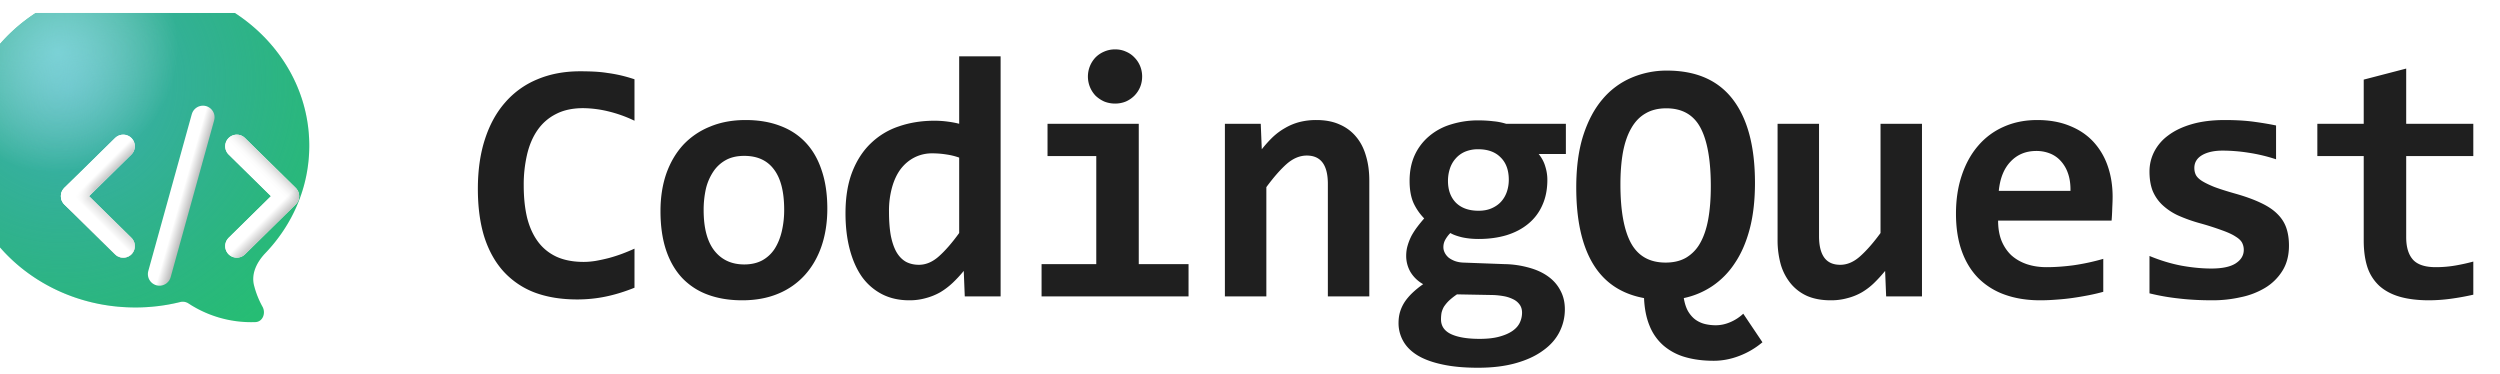<svg xmlns="http://www.w3.org/2000/svg" width="194" height="29" fill="none"><g clip-path="url(#a)"><g filter="url(#b)"><path fill="#26BD74" d="M13.5 26.859C6.045 26.859 0 21.237 0 14.304S6.045 1.75 13.5 1.75 27 7.371 27 14.304c0 3.202-1.288 6.122-3.41 8.34-.648.68-1.11 1.582-.878 2.497.146.58.368 1.137.656 1.656.28.502.023 1.178-.551 1.198a8.864 8.864 0 0 1-5.19-1.448.81.81 0 0 0-.64-.11 14.5 14.5 0 0 1-3.487.422"/><path fill="url(#c)" fill-opacity=".8" d="M13.5 26.859C6.045 26.859 0 21.237 0 14.304S6.045 1.75 13.5 1.75 27 7.371 27 14.304c0 3.202-1.288 6.122-3.41 8.34-.648.68-1.11 1.582-.878 2.497.146.58.368 1.137.656 1.656.28.502.023 1.178-.551 1.198a8.864 8.864 0 0 1-5.19-1.448.81.81 0 0 0-.64-.11 14.5 14.5 0 0 1-3.487.422"/><path fill="url(#d)" fill-opacity=".54" d="M13.5 26.859C6.045 26.859 0 21.237 0 14.304S6.045 1.75 13.5 1.75 27 7.371 27 14.304c0 3.202-1.288 6.122-3.41 8.34-.648.68-1.11 1.582-.878 2.497.146.58.368 1.137.656 1.656.28.502.023 1.178-.551 1.198a8.864 8.864 0 0 1-5.19-1.448.81.81 0 0 0-.64-.11 14.5 14.5 0 0 1-3.487.422"/></g><g stroke-linecap="round" stroke-linejoin="round" stroke-width="1.8" filter="url(#e)"><path stroke="#fff" d="m18 10.75 3.938 3.872L18 18.495"/><path stroke="url(#f)" d="m18 10.75 3.938 3.872L18 18.495"/><path stroke="url(#g)" d="m18 10.75 3.938 3.872L18 18.495"/></g><g filter="url(#h)"><path stroke="url(#i)" stroke-linecap="round" stroke-linejoin="round" stroke-width="1.8" d="M15.375 8.5 12 20.67"/></g><g stroke-linecap="round" stroke-linejoin="round" stroke-width="1.8" filter="url(#j)"><path stroke="#fff" d="M9.188 18.495 5.25 14.622l3.938-3.872"/><path stroke="url(#k)" d="M9.188 18.495 5.25 14.622l3.938-3.872"/><path stroke="url(#l)" d="M9.188 18.495 5.25 14.622l3.938-3.872"/></g></g><path fill="#1F1F1F" d="M49.236 22.328q-1.146.461-2.228.685-1.068.224-2.228.224-1.859 0-3.296-.54a6.3 6.3 0 0 1-2.412-1.635q-.975-1.08-1.49-2.676-.5-1.608-.5-3.731 0-2.175.553-3.863.553-1.7 1.582-2.86a6.65 6.65 0 0 1 2.492-1.78q1.476-.62 3.309-.62.593 0 1.107.026.527.027 1.028.106.501.066 1.016.184.513.12 1.067.303v3.217a10.2 10.2 0 0 0-2.135-.751 8.6 8.6 0 0 0-1.846-.224q-1.226 0-2.096.448-.87.435-1.437 1.24-.555.79-.818 1.898a10.3 10.3 0 0 0-.263 2.412q0 1.398.263 2.505.277 1.095.844 1.859t1.45 1.173q.884.396 2.096.396.435 0 .937-.08a14 14 0 0 0 1.028-.224q.527-.144 1.028-.33.515-.196.95-.395zm14.964-6.13q0 1.58-.448 2.9-.449 1.305-1.292 2.24a5.7 5.7 0 0 1-2.07 1.451q-1.226.514-2.795.514-1.489 0-2.663-.435a5.2 5.2 0 0 1-1.99-1.292q-.818-.87-1.253-2.162-.435-1.305-.435-3.032 0-1.595.448-2.9.462-1.305 1.305-2.229A5.8 5.8 0 0 1 55.09 9.83q1.226-.515 2.769-.515 1.503 0 2.676.449 1.173.435 1.99 1.305.819.87 1.24 2.162.435 1.279.435 2.966m-3.348.078q0-2.082-.791-3.124-.779-1.055-2.307-1.055-.844 0-1.438.33a2.76 2.76 0 0 0-.975.91 4.1 4.1 0 0 0-.567 1.331 7.5 7.5 0 0 0-.171 1.635q0 2.096.843 3.164.844 1.055 2.308 1.055.803 0 1.397-.317a2.7 2.7 0 0 0 .962-.896q.37-.58.554-1.358a7.2 7.2 0 0 0 .185-1.675M74.866 23l-.079-1.977a10 10 0 0 1-.87.936q-.449.42-.962.725a4.7 4.7 0 0 1-1.108.448 4.6 4.6 0 0 1-1.292.171q-1.186 0-2.11-.474a4.4 4.4 0 0 1-1.555-1.345q-.62-.883-.949-2.136-.33-1.253-.33-2.795 0-1.846.515-3.19.526-1.358 1.45-2.241a5.7 5.7 0 0 1 2.188-1.319q1.265-.435 2.756-.435.501 0 1.002.066.513.066.91.171V4.372h3.216V23zm-5.88-6.592q0 1.107.145 1.899.159.778.449 1.278.303.5.738.739.435.224.989.224.817 0 1.555-.66.74-.658 1.57-1.806V12.23a5 5 0 0 0-.95-.237 7 7 0 0 0-1.12-.093 3 3 0 0 0-1.398.317q-.62.316-1.068.896-.435.58-.672 1.424a6.8 6.8 0 0 0-.238 1.872M88.63 5.94q0 .435-.158.818a2.1 2.1 0 0 1-.448.672 2.2 2.2 0 0 1-.66.448 2.2 2.2 0 0 1-.83.159q-.448 0-.844-.159a2.4 2.4 0 0 1-.672-.448 2.16 2.16 0 0 1 0-2.98 2.1 2.1 0 0 1 .672-.448 2.1 2.1 0 0 1 .844-.17q.45-.001.83.17.383.159.66.449.29.29.448.672t.159.817m-3.56 6.17h-3.783V9.605h7.08v10.89h3.863V23H80.826v-2.505h4.245zM103.042 23v-8.727q0-2.202-1.635-2.202-.817 0-1.569.659-.738.66-1.569 1.793V23h-3.217V9.605h2.782l.08 1.978q.408-.514.843-.936.449-.422.962-.712a4.4 4.4 0 0 1 1.108-.461 5.2 5.2 0 0 1 1.331-.159q1.03 0 1.793.343.765.33 1.279.95.515.606.765 1.476.263.857.263 1.925V23zm16.361-11.048q.37.462.514.976.158.5.158 1.028 0 1.12-.395 1.978a3.85 3.85 0 0 1-1.094 1.437q-.7.579-1.688.883-.975.29-2.162.29-.698 0-1.292-.132-.593-.145-.896-.33-.225.225-.383.502a1.16 1.16 0 0 0-.158.606q0 .21.106.422.105.21.303.382.21.159.488.264.29.105.646.119l3.177.118a7.5 7.5 0 0 1 1.925.277q.87.237 1.489.686.62.447.95 1.094.342.633.342 1.45 0 .936-.422 1.767-.421.83-1.278 1.437-.844.62-2.11.975-1.264.357-2.94.356-1.621 0-2.795-.264-1.16-.25-1.911-.712-.738-.46-1.094-1.107a2.8 2.8 0 0 1-.356-1.397q0-.462.118-.857.119-.396.356-.765.237-.355.593-.699a7 7 0 0 1 .844-.685 2.65 2.65 0 0 1-.989-.95 2.5 2.5 0 0 1-.329-1.239q0-.447.119-.83a4.3 4.3 0 0 1 .303-.752q.198-.356.448-.685t.527-.646a4.3 4.3 0 0 1-.817-1.174q-.316-.698-.316-1.74 0-1.12.395-1.99a4.2 4.2 0 0 1 1.121-1.477 4.7 4.7 0 0 1 1.687-.91 7 7 0 0 1 2.149-.316q.593 0 1.134.066a4.7 4.7 0 0 1 1.002.197h4.64v2.347zm-7.581 12.828q0 .777.778 1.147.792.369 2.215.369.91 0 1.529-.171.633-.172 1.029-.449.395-.276.567-.646a1.8 1.8 0 0 0 .171-.764q0-.357-.171-.607a1.3 1.3 0 0 0-.462-.409 2.7 2.7 0 0 0-.698-.25 6 6 0 0 0-.884-.105l-2.834-.053a5 5 0 0 0-.633.5 3 3 0 0 0-.382.462 1.8 1.8 0 0 0-.185.475q-.04.237-.04.5m.541-10.745q0 1.068.62 1.7.633.62 1.753.62.593 0 1.028-.197.448-.198.739-.528.29-.33.435-.764.144-.435.145-.91 0-1.12-.633-1.74-.62-.633-1.74-.633a2.6 2.6 0 0 0-1.042.198q-.435.198-.725.54-.29.33-.435.778-.145.449-.145.936m15.214 9.097q-2.65-.488-3.955-2.65t-1.305-5.933q0-2.333.541-4.034.554-1.713 1.503-2.821a6 6 0 0 1 2.241-1.661 6.9 6.9 0 0 1 2.755-.554q3.402 0 5.115 2.241t1.714 6.473q0 2.018-.408 3.573-.41 1.556-1.161 2.663a6.3 6.3 0 0 1-1.753 1.78 6.3 6.3 0 0 1-2.202.923q.106.633.343 1.041.25.41.58.646.343.238.739.33t.817.092q.567 0 1.12-.237a3.4 3.4 0 0 0 1.016-.66l1.489 2.216a6.2 6.2 0 0 1-1.819 1.067q-.975.37-1.964.37-1.24 0-2.228-.29a4.45 4.45 0 0 1-1.675-.897 4 4 0 0 1-1.068-1.516q-.381-.91-.435-2.162m5.182-8.662q0-3.059-.805-4.561-.804-1.503-2.65-1.503-.936 0-1.608.395-.672.382-1.107 1.147-.436.75-.646 1.86-.198 1.094-.198 2.504 0 3.033.817 4.548.83 1.517 2.69 1.517.936 0 1.595-.383a3 3 0 0 0 1.094-1.147q.422-.75.62-1.846.198-1.107.198-2.53m8.398-4.865v8.728q0 1.095.409 1.661.408.555 1.239.554.804 0 1.542-.66.752-.672 1.582-1.806V9.606h3.217V23h-2.781l-.08-1.977q-.421.513-.856.936a5 5 0 0 1-.95.725 4.4 4.4 0 0 1-1.107.448 4.7 4.7 0 0 1-1.318.171q-1.029 0-1.807-.33a3.5 3.5 0 0 1-1.278-.962 4.2 4.2 0 0 1-.778-1.476 7 7 0 0 1-.251-1.938V9.605zm22.782 5.67q0 .33-.027.856-.013.527-.052.99h-8.807q0 .883.264 1.555.276.672.764 1.134.501.448 1.187.685.699.237 1.542.237.976 0 2.083-.145a17 17 0 0 0 2.321-.5v2.557q-.515.145-1.121.264t-1.239.21-1.279.133q-.646.052-1.252.052-1.53 0-2.743-.435a5.5 5.5 0 0 1-2.056-1.279q-.844-.856-1.292-2.109t-.448-2.9q0-1.635.448-2.967.448-1.344 1.265-2.294a5.5 5.5 0 0 1 1.978-1.476q1.173-.528 2.61-.528 1.425 0 2.518.449 1.095.435 1.833 1.226a5.3 5.3 0 0 1 1.12 1.885q.383 1.095.383 2.4m-3.27-.462q.013-.79-.197-1.371a2.7 2.7 0 0 0-.581-.976 2.2 2.2 0 0 0-.843-.567 2.8 2.8 0 0 0-1.029-.184q-1.213 0-1.99.817-.779.805-.923 2.281zm16.955 4.245q0 1.148-.514 1.965a4 4 0 0 1-1.345 1.318 6 6 0 0 1-1.898.725 9.8 9.8 0 0 1-2.163.237q-1.476 0-2.663-.145a17 17 0 0 1-2.241-.395v-2.9q1.239.514 2.466.75 1.24.225 2.333.225 1.266 0 1.885-.396.633-.408.633-1.054a1.2 1.2 0 0 0-.132-.554q-.132-.25-.501-.475-.355-.237-1.015-.474a22 22 0 0 0-1.727-.554 12 12 0 0 1-1.74-.62 4.6 4.6 0 0 1-1.226-.83 3.2 3.2 0 0 1-.739-1.094q-.237-.633-.237-1.477 0-.818.369-1.542a3.6 3.6 0 0 1 1.095-1.266q.738-.555 1.832-.87 1.094-.317 2.558-.317 1.265 0 2.241.132.975.132 1.727.29v2.624a13 13 0 0 0-2.162-.514 13 13 0 0 0-1.991-.159q-.989.001-1.595.356-.593.356-.593.99 0 .302.118.54.119.237.462.461.356.225.975.475.633.237 1.661.527 1.16.33 1.952.712.79.369 1.265.844.487.475.699 1.08.211.608.211 1.385m14.305 3.81q-.87.198-1.754.317a13 13 0 0 1-1.674.118q-1.318 0-2.281-.277-.95-.276-1.582-.843a3.44 3.44 0 0 1-.923-1.437q-.29-.884-.29-2.097V12.11h-3.599V9.605h3.599V6.178l3.296-.857v4.284h5.208v2.505h-5.208v6.302q0 1.148.527 1.74.528.58 1.767.58.791 0 1.543-.131a15 15 0 0 0 1.371-.304z"/><defs><linearGradient id="f" x1="18.375" x2="19.875" y1="16.787" y2="18.287" gradientUnits="userSpaceOnUse"><stop stop-color="#fff"/><stop offset=".463" stop-color="#fff"/><stop offset="1" stop-color="#B4B4B4"/></linearGradient><linearGradient id="g" x1="21" x2="19.875" y1="11.912" y2="13.037" gradientUnits="userSpaceOnUse"><stop stop-color="#626262" stop-opacity=".44"/><stop offset="1" stop-color="#fff" stop-opacity="0"/><stop offset="1" stop-color="#fff" stop-opacity="0"/></linearGradient><linearGradient id="i" x1="12.75" x2="15.375" y1="13" y2="13.75" gradientUnits="userSpaceOnUse"><stop stop-color="#fff"/><stop offset=".495" stop-color="#fff"/><stop offset="1" stop-color="#989898"/></linearGradient><linearGradient id="k" x1="7.125" x2="8.625" y1="11.162" y2="12.662" gradientUnits="userSpaceOnUse"><stop stop-color="#fff"/><stop offset=".578" stop-color="#fff"/><stop offset="1" stop-color="#C1C1C1"/></linearGradient><linearGradient id="l" x1="8.25" x2="7.125" y1="15.287" y2="16.412" gradientUnits="userSpaceOnUse"><stop stop-color="#fff" stop-opacity="0"/><stop offset="1" stop-color="#fff"/></linearGradient><filter id="b" width="30" height="29.25" x="-3" y="-1.25" color-interpolation-filters="sRGB" filterUnits="userSpaceOnUse"><feFlood flood-opacity="0" result="BackgroundImageFix"/><feBlend in="SourceGraphic" in2="BackgroundImageFix" result="shape"/><feColorMatrix in="SourceAlpha" result="hardAlpha" values="0 0 0 0 0 0 0 0 0 0 0 0 0 0 0 0 0 0 127 0"/><feOffset dx="-3" dy="-3"/><feGaussianBlur stdDeviation="2.625"/><feComposite in2="hardAlpha" k2="-1" k3="1" operator="arithmetic"/><feColorMatrix values="0 0 0 0 0 0 0 0 0 0 0 0 0 0 0 0 0 0 0.25 0"/><feBlend in2="shape" result="effect1_innerShadow_2302_36"/></filter><filter id="e" width="10.238" height="14.045" x="15.225" y="8.2" color-interpolation-filters="sRGB" filterUnits="userSpaceOnUse"><feFlood flood-opacity="0" result="BackgroundImageFix"/><feColorMatrix in="SourceAlpha" result="hardAlpha" values="0 0 0 0 0 0 0 0 0 0 0 0 0 0 0 0 0 0 127 0"/><feOffset dx=".375" dy=".6"/><feGaussianBlur stdDeviation="1.125"/><feComposite in2="hardAlpha" operator="out"/><feColorMatrix values="0 0 0 0 0 0 0 0 0 0 0 0 0 0 0 0 0 0 0.4 0"/><feBlend in2="BackgroundImageFix" result="effect1_dropShadow_2302_36"/><feBlend in="SourceGraphic" in2="effect1_dropShadow_2302_36" result="shape"/></filter><filter id="h" width="9.675" height="18.471" x="9.225" y="5.95" color-interpolation-filters="sRGB" filterUnits="userSpaceOnUse"><feFlood flood-opacity="0" result="BackgroundImageFix"/><feColorMatrix in="SourceAlpha" result="hardAlpha" values="0 0 0 0 0 0 0 0 0 0 0 0 0 0 0 0 0 0 127 0"/><feOffset dx=".375" dy=".6"/><feGaussianBlur stdDeviation="1.125"/><feComposite in2="hardAlpha" operator="out"/><feColorMatrix values="0 0 0 0 0 0 0 0 0 0 0 0 0 0 0 0 0 0 0.4 0"/><feBlend in2="BackgroundImageFix" result="effect1_dropShadow_2302_36"/><feBlend in="SourceGraphic" in2="effect1_dropShadow_2302_36" result="shape"/></filter><filter id="j" width="10.238" height="14.045" x="2.475" y="8.2" color-interpolation-filters="sRGB" filterUnits="userSpaceOnUse"><feFlood flood-opacity="0" result="BackgroundImageFix"/><feColorMatrix in="SourceAlpha" result="hardAlpha" values="0 0 0 0 0 0 0 0 0 0 0 0 0 0 0 0 0 0 127 0"/><feOffset dx=".375" dy=".6"/><feGaussianBlur stdDeviation="1.125"/><feComposite in2="hardAlpha" operator="out"/><feColorMatrix values="0 0 0 0 0 0 0 0 0 0 0 0 0 0 0 0 0 0 0.4 0"/><feBlend in2="BackgroundImageFix" result="effect1_dropShadow_2302_36"/><feBlend in="SourceGraphic" in2="effect1_dropShadow_2302_36" result="shape"/></filter><radialGradient id="c" cx="0" cy="0" r="1" gradientTransform="rotate(52.772 -5.69 13.184)scale(22.934 23.841)" gradientUnits="userSpaceOnUse"><stop stop-color="#43AEC5"/><stop offset="1" stop-color="#3B93A6" stop-opacity="0"/></radialGradient><radialGradient id="d" cx="0" cy="0" r="1" gradientTransform="matrix(6 6.848 -7.133 6.25 7.5 7.076)" gradientUnits="userSpaceOnUse"><stop stop-color="#B2EEFB"/><stop offset="1" stop-color="#fff" stop-opacity="0"/></radialGradient><clipPath id="a"><path fill="#fff" d="M0 1h27v27H0z"/></clipPath></defs></svg>